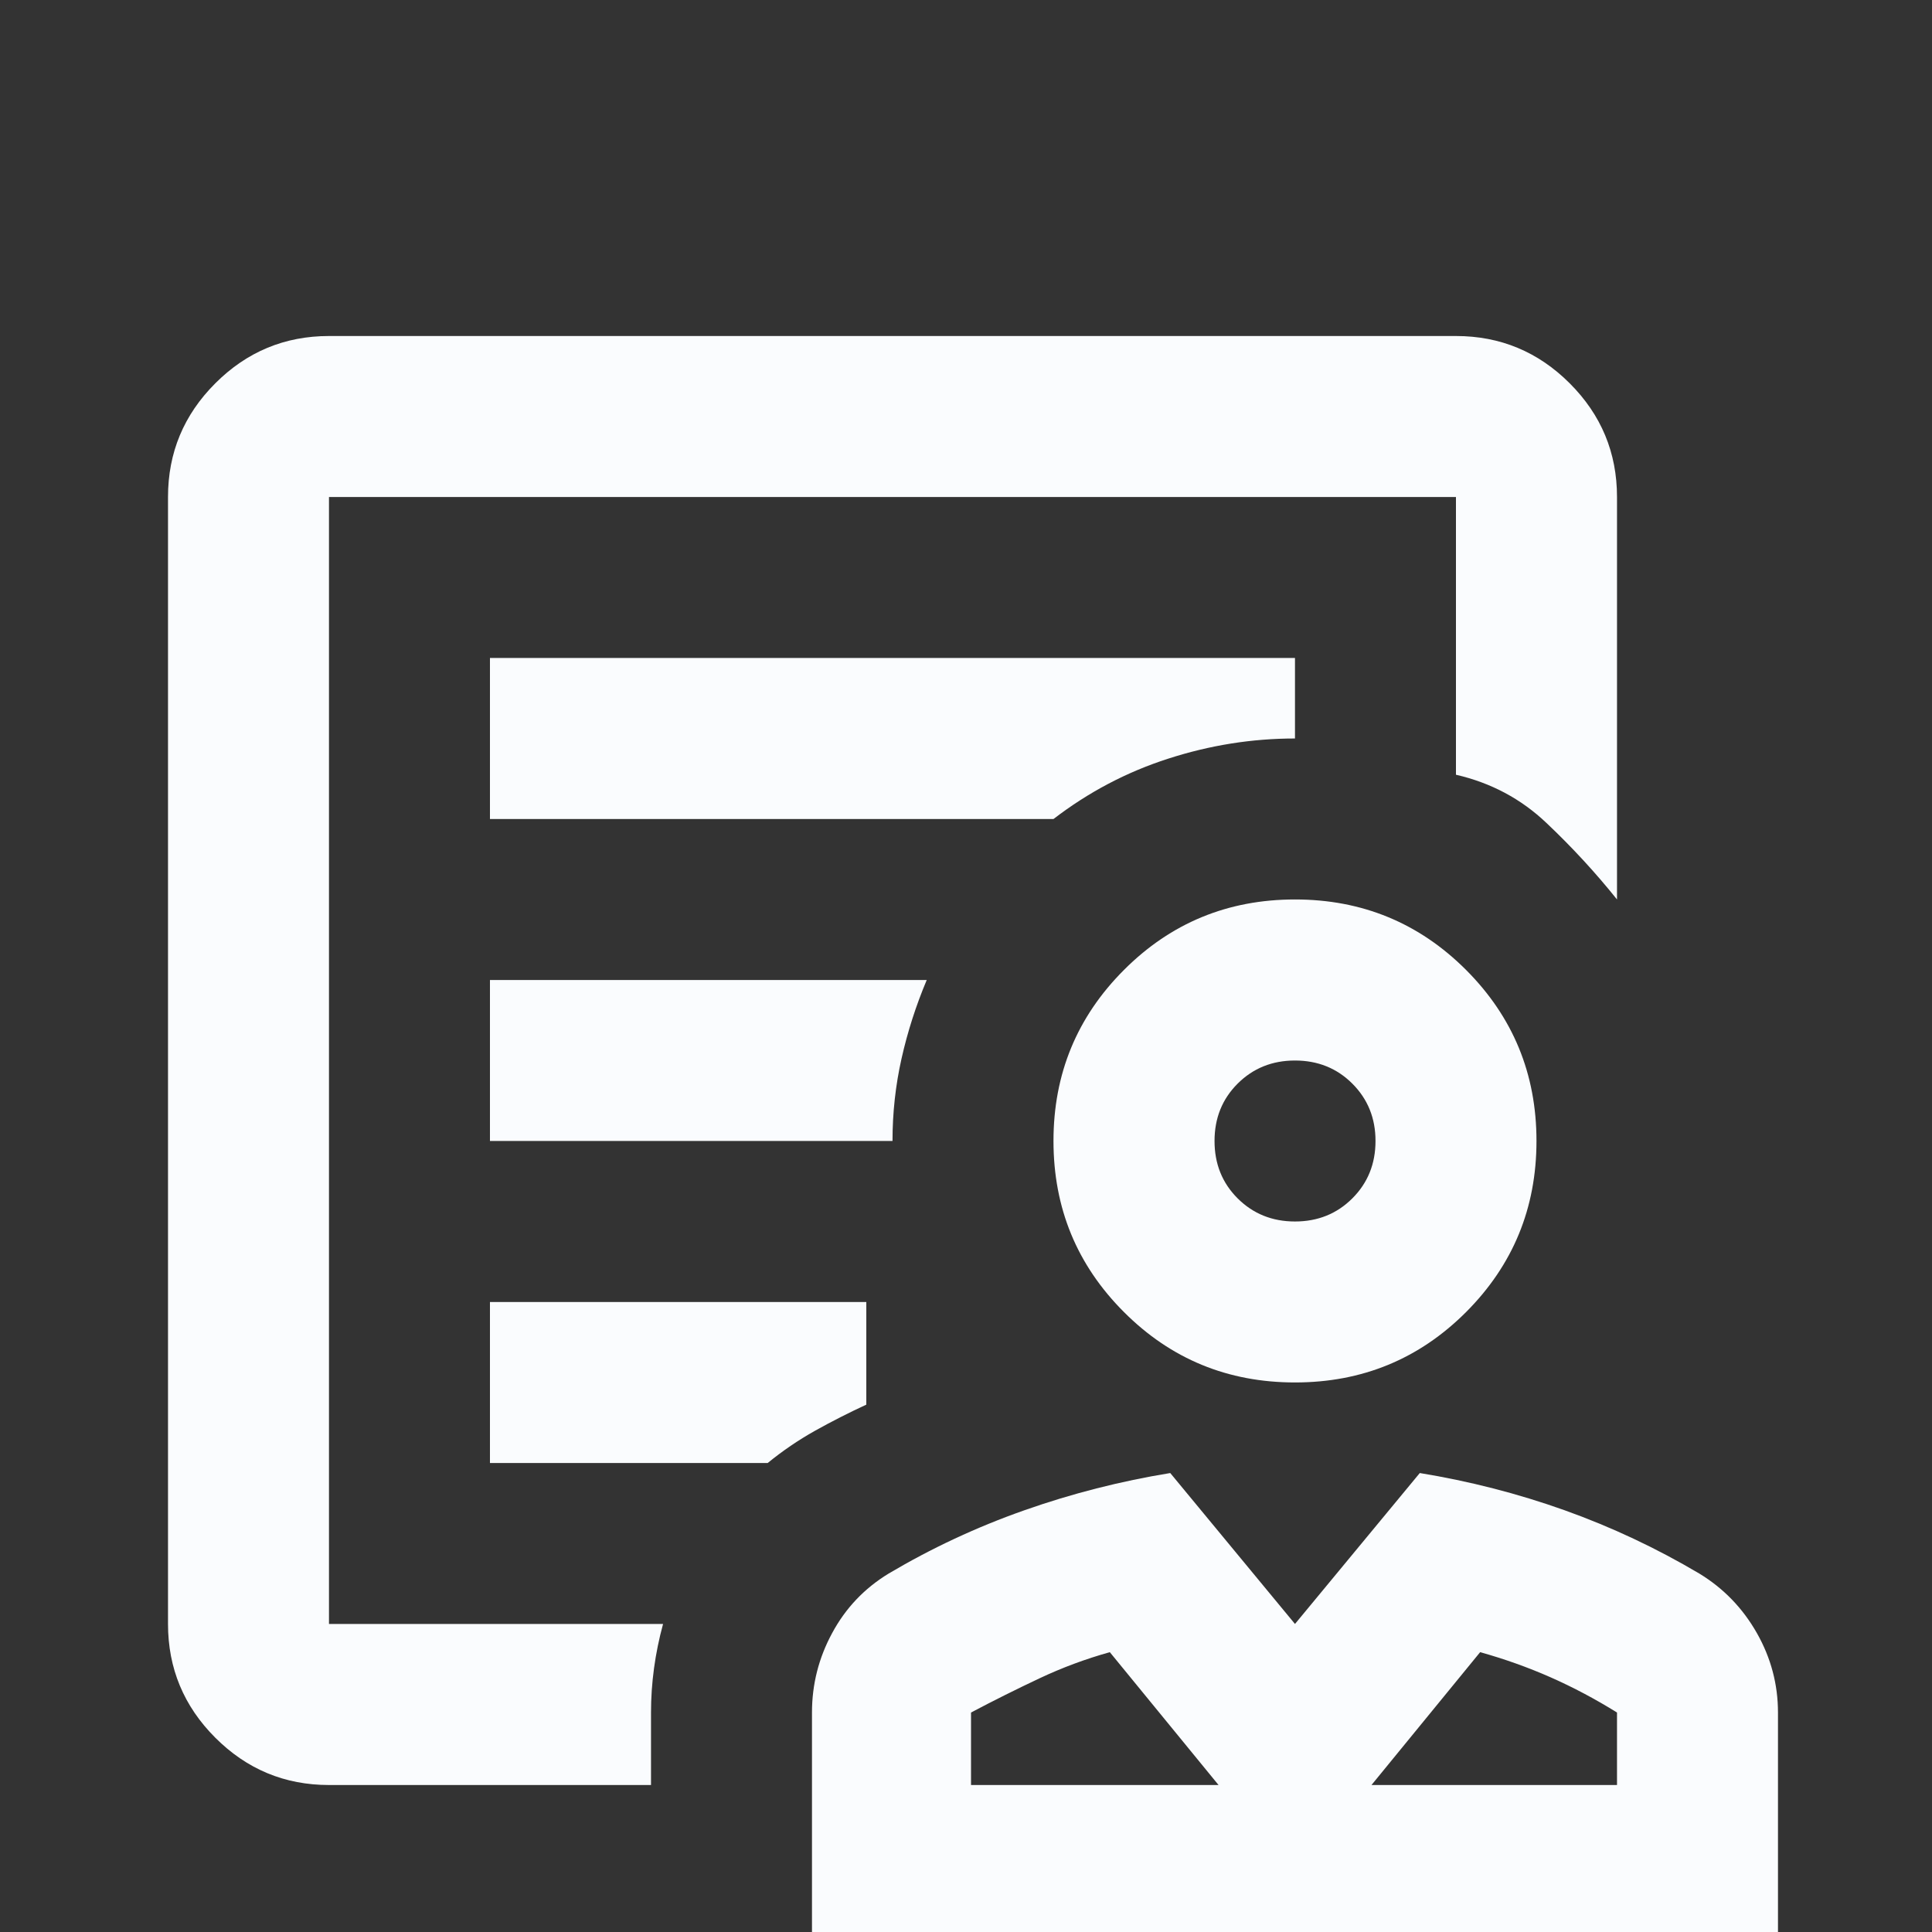 <svg width="25" height="25" viewBox="0 0 25 25" fill="none" xmlns="http://www.w3.org/2000/svg">
<rect x="0" y="0" width="25" height="25" fill="#333333" stroke="none"/>
<g clip-path="url(#clip0_26_316)">
<path d="M16.757 17.889C15.889 17.889 15.151 17.586 14.544 16.978C13.936 16.37 13.632 15.633 13.632 14.764C13.632 13.896 13.936 13.159 14.544 12.551C15.151 11.943 15.889 11.639 16.757 11.639C17.625 11.639 18.363 11.943 18.971 12.551C19.578 13.159 19.882 13.896 19.882 14.764C19.882 15.633 19.578 16.37 18.971 16.978C18.363 17.586 17.625 17.889 16.757 17.889ZM16.757 15.806C17.052 15.806 17.3 15.706 17.499 15.507C17.699 15.307 17.799 15.06 17.799 14.764C17.799 14.469 17.699 14.222 17.499 14.022C17.3 13.823 17.052 13.723 16.757 13.723C16.462 13.723 16.215 13.823 16.015 14.022C15.815 14.222 15.716 14.469 15.716 14.764C15.716 15.06 15.815 15.307 16.015 15.507C16.215 15.706 16.462 15.806 16.757 15.806ZM10.507 25.181V22.16C10.507 21.796 10.594 21.453 10.768 21.132C10.941 20.81 11.184 20.554 11.497 20.363C12.052 20.034 12.638 19.76 13.255 19.543C13.871 19.326 14.5 19.166 15.143 19.061L16.757 21.014L18.372 19.061C19.014 19.166 19.639 19.326 20.247 19.543C20.854 19.76 21.436 20.034 21.991 20.363C22.304 20.554 22.551 20.81 22.734 21.132C22.916 21.453 23.007 21.796 23.007 22.16V25.181H10.507ZM12.565 23.098H15.768L14.361 21.379C14.049 21.466 13.745 21.579 13.45 21.718C13.155 21.857 12.86 22.004 12.565 22.16V23.098ZM17.747 23.098H20.924V22.16C20.646 21.987 20.36 21.835 20.064 21.704C19.769 21.574 19.465 21.466 19.153 21.379L17.747 23.098ZM4.257 23.098C3.684 23.098 3.194 22.894 2.786 22.486C2.378 22.078 2.174 21.587 2.174 21.014V6.431C2.174 5.858 2.378 5.368 2.786 4.96C3.194 4.552 3.684 4.348 4.257 4.348H18.84C19.413 4.348 19.904 4.552 20.312 4.96C20.72 5.368 20.924 5.858 20.924 6.431V11.639C20.646 11.292 20.342 10.962 20.012 10.65C19.683 10.337 19.292 10.129 18.84 10.025V6.431H4.257V21.014H8.58C8.528 21.205 8.489 21.396 8.463 21.587C8.437 21.778 8.424 21.969 8.424 22.16V23.098H4.257ZM6.34 10.598H13.632C14.084 10.251 14.578 9.99 15.117 9.817C15.655 9.643 16.202 9.556 16.757 9.556V8.514H6.34V10.598ZM6.34 14.764H11.549C11.549 14.4 11.588 14.044 11.666 13.697C11.744 13.35 11.853 13.011 11.992 12.681H6.34V14.764ZM6.34 18.931H9.934C10.125 18.775 10.329 18.636 10.546 18.514C10.763 18.393 10.985 18.28 11.21 18.176V16.848H6.34V18.931ZM4.257 21.014V6.431V9.999V9.556V21.014Z" fill="#FAFCFE"/>
</g>
<defs>
<clipPath id="clip0_26_316">
<rect width="25" height="25" fill="white"/>
</clipPath>
</defs>
</svg>
